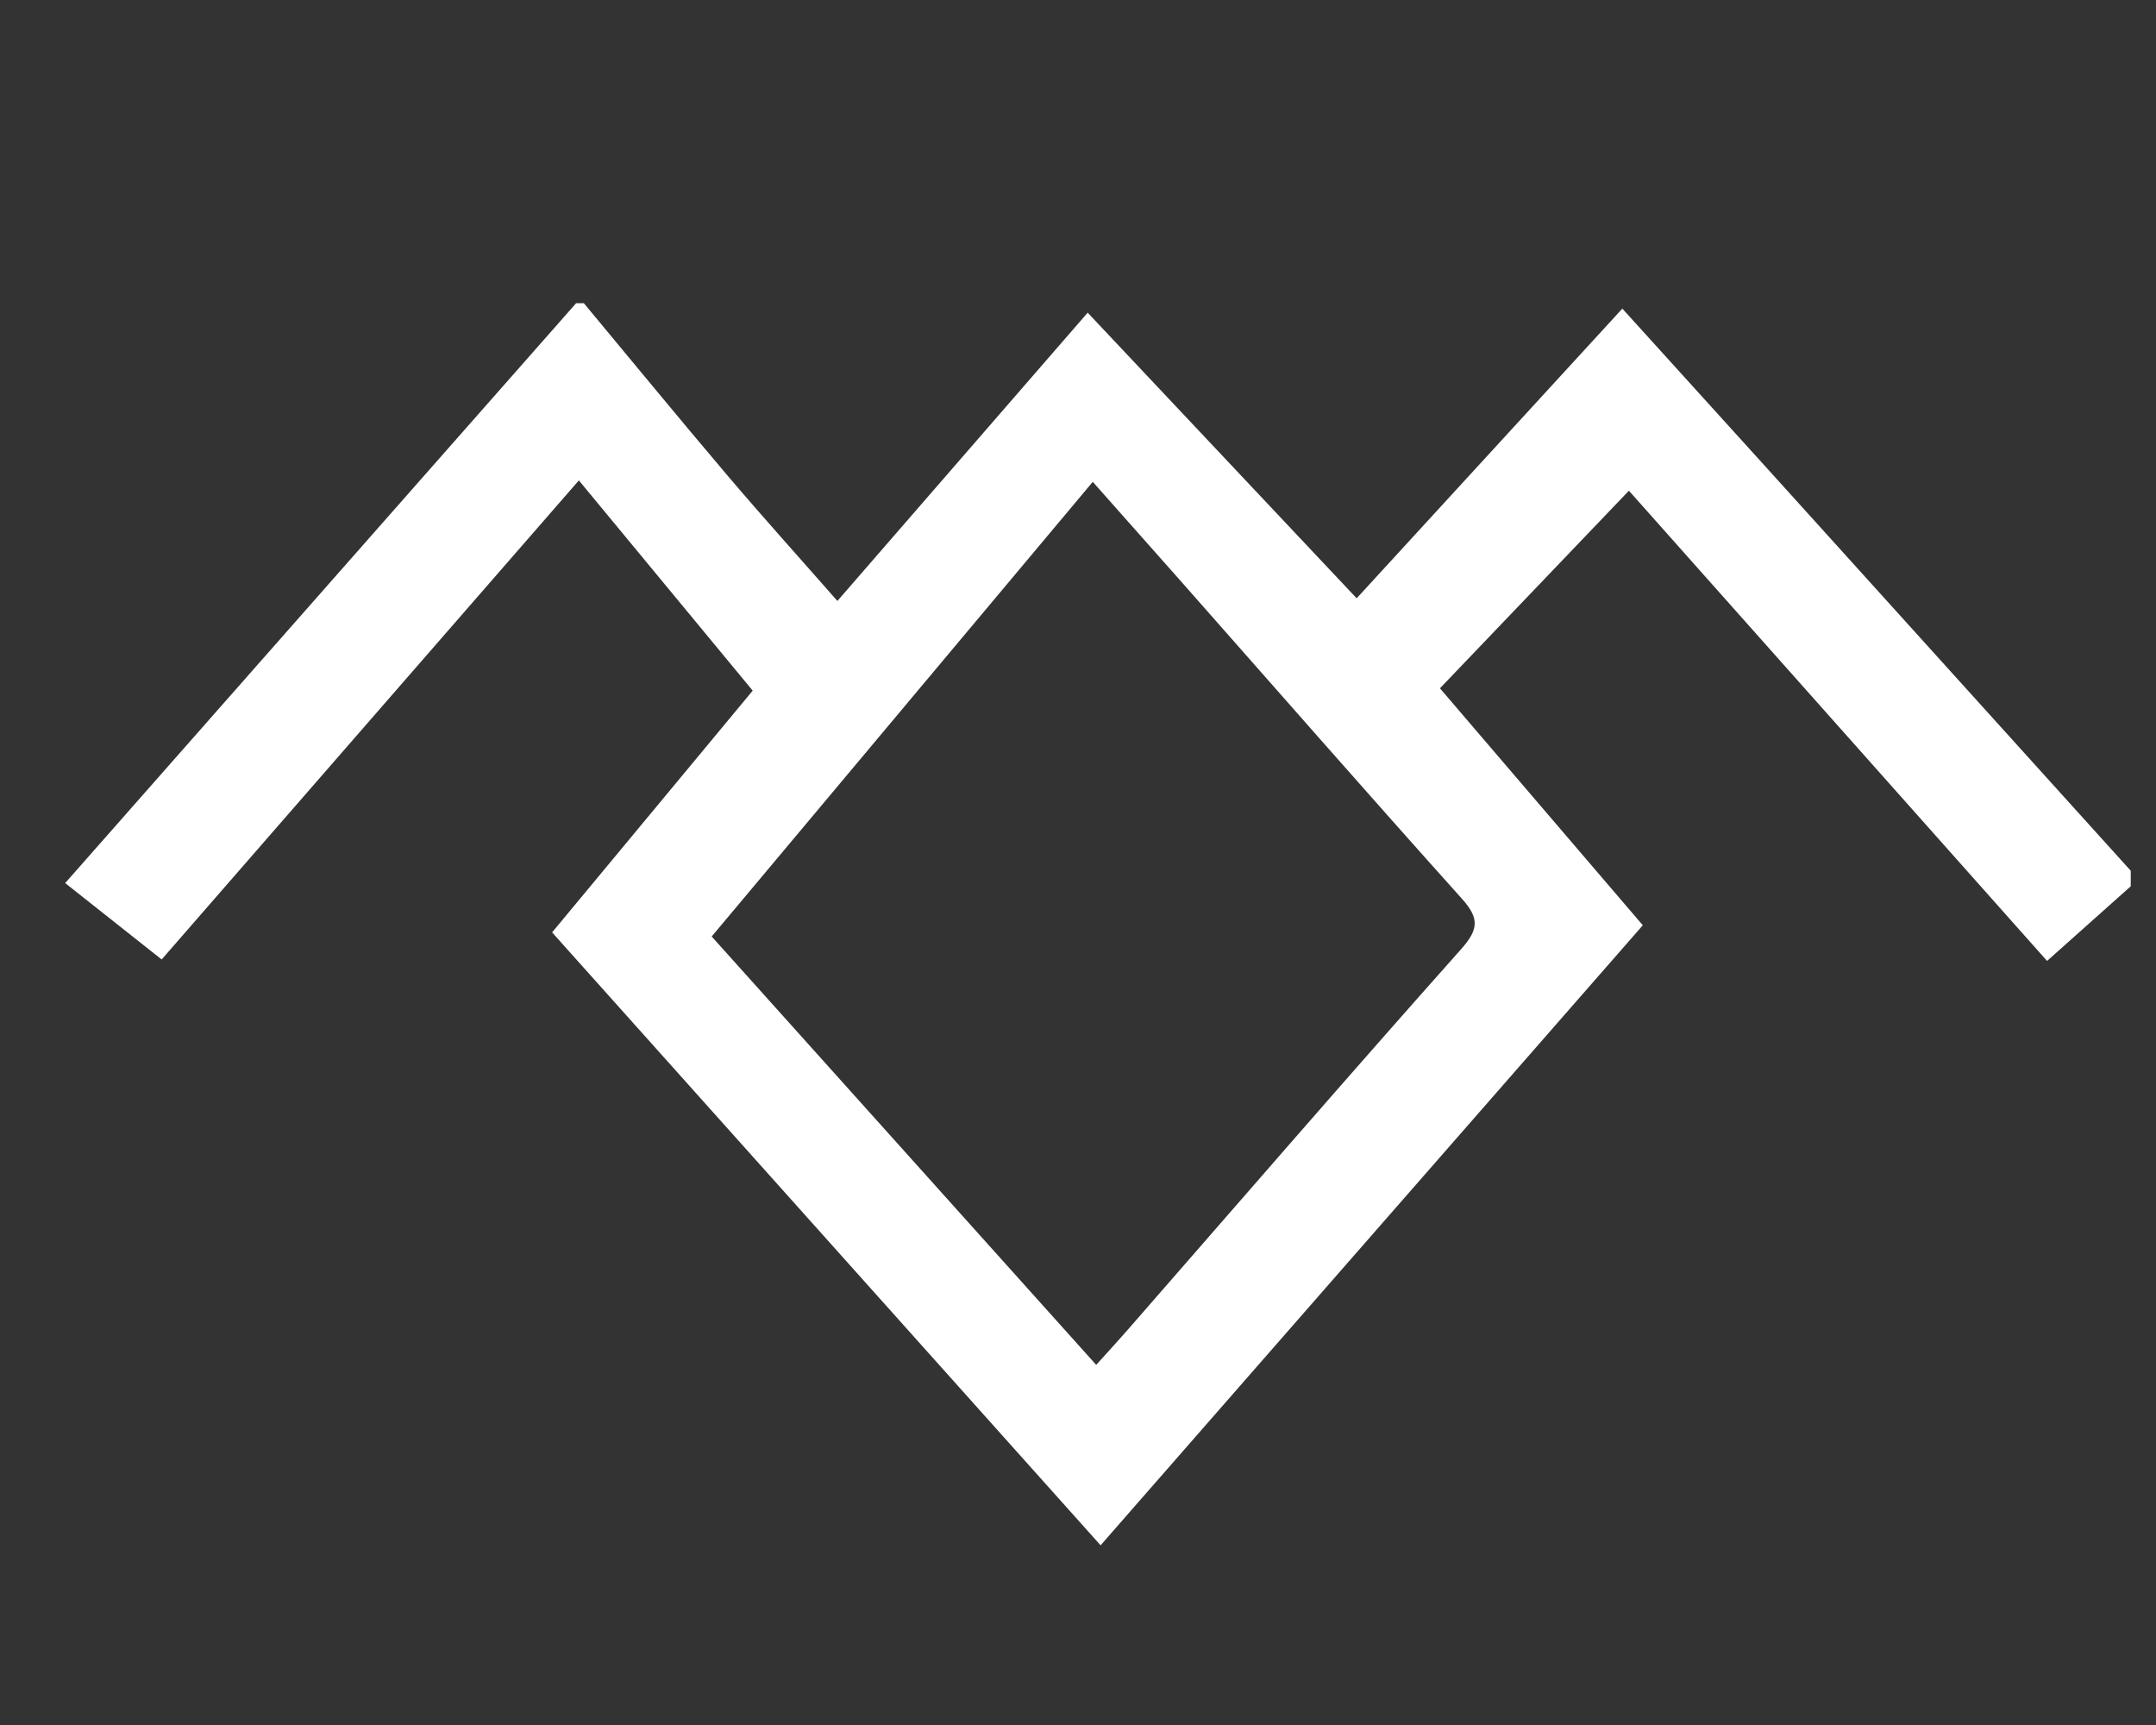 <svg version="1.1" id="logo" xmlns="http://www.w3.org/2000/svg" xmlns:xlink="http://www.w3.org/1999/xlink" x="0px" y="0px"
	 viewBox="0 0 1280 1024" style="enable-background:new 0 0 1280 1024;" xml:space="preserve">

		<rect x="0" y="0" width="1280" height="1024" fill="#333333" stroke="none"/>

		<path fill="#ffffff" d="M1265,526.118c-15.837,14.13-31.675,28.261-49.667,44.314c-82.983-93.302-164.897-185.402-248.261-279.132
			c-38.289,40.029-74.655,78.048-112.188,117.287c40.781,47.635,80.064,93.52,120.434,140.676
			c-107.252,122.629-213.783,244.435-321.906,368.06c-109.124-121.928-216.807-242.246-325.63-363.838
			c39.621-47.743,78.678-94.807,119.09-143.505c-34.468-41.683-68.075-82.326-103.202-124.806
			c-82.734,94.992-164.309,188.654-247.69,284.388c-19.098-15.116-36.86-29.176-57.287-45.344
			C140.465,408.727,241.242,294.363,342.019,180c1.538,0,3.077,0,4.615,0c28.272,33.972,56.297,68.154,84.898,101.846
			c21.109,24.867,42.97,49.097,65.621,74.893c50.364-58.004,98.839-113.833,148.587-171.128
			c54.852,58.236,106.776,113.364,159.697,169.55c53.044-57.829,104.639-114.079,157.729-171.957
			c30.82,34.002,59.094,65.132,87.299,96.325c71.528,79.105,143.026,158.237,214.535,237.359
			C1265,519.965,1265,523.041,1265,526.118z M650.809,810.221c7.636-8.478,12.817-14.08,17.834-19.824
			c66.159-75.746,131.933-151.835,198.807-226.944c10.661-11.974,10.748-18.501,0.362-30.071
			c-55.827-62.193-110.859-125.1-166.188-187.74c-17.097-19.356-34.266-38.649-52.857-59.612
			c-76.169,90.864-150.453,179.48-226.247,269.897C498.567,640.637,573.74,724.373,650.809,810.221z"/>
</svg>
